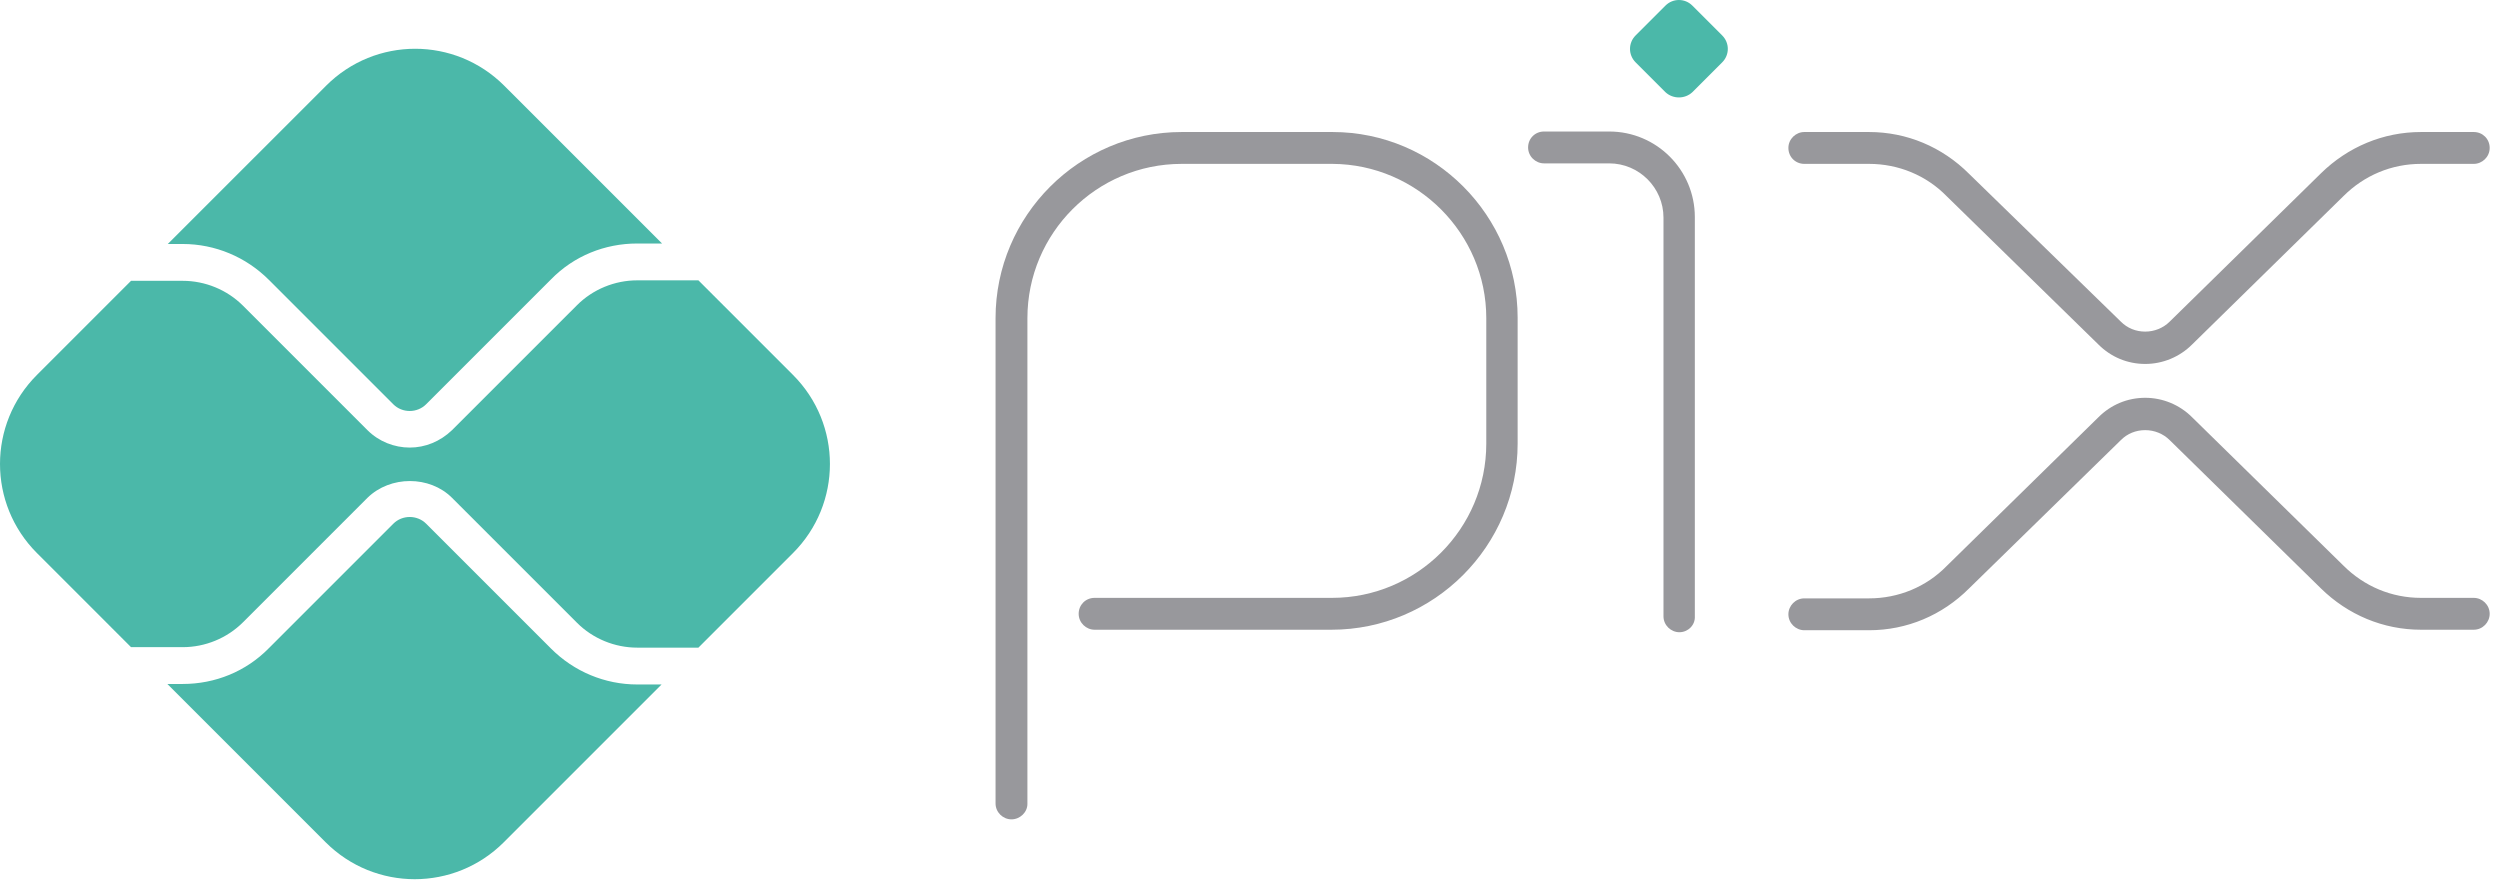 <svg width="109" height="39" viewBox="0 0 109 39" fill="none" xmlns="http://www.w3.org/2000/svg">
<path d="M44.1 35.724C43.731 35.724 43.406 35.42 43.406 35.029V13.872C43.406 9.401 47.051 5.756 51.522 5.756H58.097C62.545 5.756 66.169 9.401 66.169 13.85V19.34C66.169 23.81 62.524 27.456 58.053 27.456H47.724C47.355 27.456 47.03 27.152 47.03 26.762C47.03 26.371 47.334 26.067 47.724 26.067H58.075C61.786 26.067 64.802 23.051 64.802 19.34V13.872C64.802 10.183 61.786 7.166 58.097 7.145H51.522C47.811 7.145 44.795 10.161 44.795 13.872V35.051C44.795 35.42 44.469 35.724 44.1 35.724Z" fill="#98989C"/>
<path d="M73.222 27.565C72.853 27.565 72.528 27.261 72.528 26.87V9.488C72.528 8.186 71.464 7.123 70.162 7.123H67.32C66.951 7.123 66.625 6.819 66.625 6.429C66.625 6.038 66.929 5.734 67.32 5.734H70.162C72.224 5.734 73.895 7.405 73.895 9.467V26.87C73.916 27.261 73.591 27.565 73.222 27.565Z" fill="#98989C"/>
<path d="M72.614 4.02L71.312 2.718C70.987 2.392 70.987 1.872 71.312 1.546L72.614 0.244C72.94 -0.081 73.461 -0.081 73.786 0.244L75.088 1.546C75.414 1.872 75.414 2.392 75.088 2.718L73.786 4.02C73.461 4.324 72.94 4.324 72.614 4.02Z" fill="#4BB8A9"/>
<path d="M81.49 27.478H78.669C78.3 27.478 77.974 27.174 77.974 26.783C77.974 26.415 78.278 26.089 78.669 26.089H81.49C82.77 26.089 83.985 25.59 84.875 24.678L91.493 18.19C92.036 17.648 92.752 17.344 93.533 17.344C94.293 17.344 95.031 17.648 95.573 18.19L102.17 24.657C103.081 25.568 104.275 26.067 105.555 26.067H107.855C108.224 26.067 108.55 26.371 108.55 26.762C108.55 27.131 108.246 27.456 107.855 27.456H105.555C103.906 27.456 102.365 26.805 101.193 25.655L94.597 19.188C94.314 18.906 93.924 18.754 93.533 18.754C93.121 18.754 92.752 18.906 92.47 19.188L85.852 25.655C84.68 26.827 83.139 27.478 81.49 27.478Z" fill="#98989C"/>
<path d="M81.49 5.756H78.669C78.3 5.756 77.974 6.06 77.974 6.45C77.974 6.841 78.278 7.145 78.669 7.145H81.49C82.77 7.145 83.985 7.644 84.875 8.555L91.493 15.022C92.036 15.564 92.752 15.868 93.533 15.868C94.293 15.868 95.031 15.564 95.573 15.022L102.17 8.555C103.081 7.644 104.275 7.145 105.555 7.145H107.855C108.224 7.145 108.55 6.841 108.55 6.45C108.55 6.06 108.246 5.756 107.855 5.756H105.555C103.906 5.756 102.365 6.407 101.193 7.557L94.597 14.024C94.314 14.306 93.924 14.458 93.533 14.458C93.121 14.458 92.752 14.306 92.47 14.024L85.852 7.579C84.68 6.407 83.139 5.756 81.49 5.756Z" fill="#98989C"/>
<path d="M7.969 29.821C9.38 29.821 10.725 29.279 11.724 28.259L17.149 22.834C17.539 22.443 18.19 22.443 18.581 22.834L24.028 28.281C25.026 29.279 26.371 29.843 27.782 29.843H28.845L21.966 36.722C19.818 38.87 16.346 38.87 14.197 36.722L7.297 29.821H7.969Z" fill="#4BB8A9"/>
<path d="M27.78 10.617C26.369 10.617 25.024 11.159 24.026 12.179L18.579 17.626C18.188 18.017 17.537 18.017 17.147 17.626L11.722 12.201C10.723 11.203 9.378 10.638 7.967 10.638H7.316L14.217 3.738C16.365 1.589 19.837 1.589 21.986 3.738L28.865 10.617H27.78Z" fill="#4BB8A9"/>
<path d="M1.611 16.346L5.713 12.244H7.969C8.946 12.244 9.901 12.635 10.595 13.329L16.02 18.754C16.519 19.253 17.192 19.514 17.865 19.514C18.537 19.514 19.188 19.253 19.709 18.754L25.156 13.308C25.85 12.613 26.805 12.223 27.782 12.223H30.451L34.574 16.346C36.722 18.494 36.722 21.966 34.574 24.114L30.451 28.237H27.782C26.805 28.237 25.85 27.847 25.156 27.152L19.709 21.706C18.733 20.729 17.018 20.729 16.02 21.706L10.595 27.131C9.901 27.825 8.946 28.216 7.969 28.216H5.713L1.611 24.114C-0.537 21.966 -0.537 18.494 1.611 16.346Z" fill="#4BB8A9"/>
</svg>
